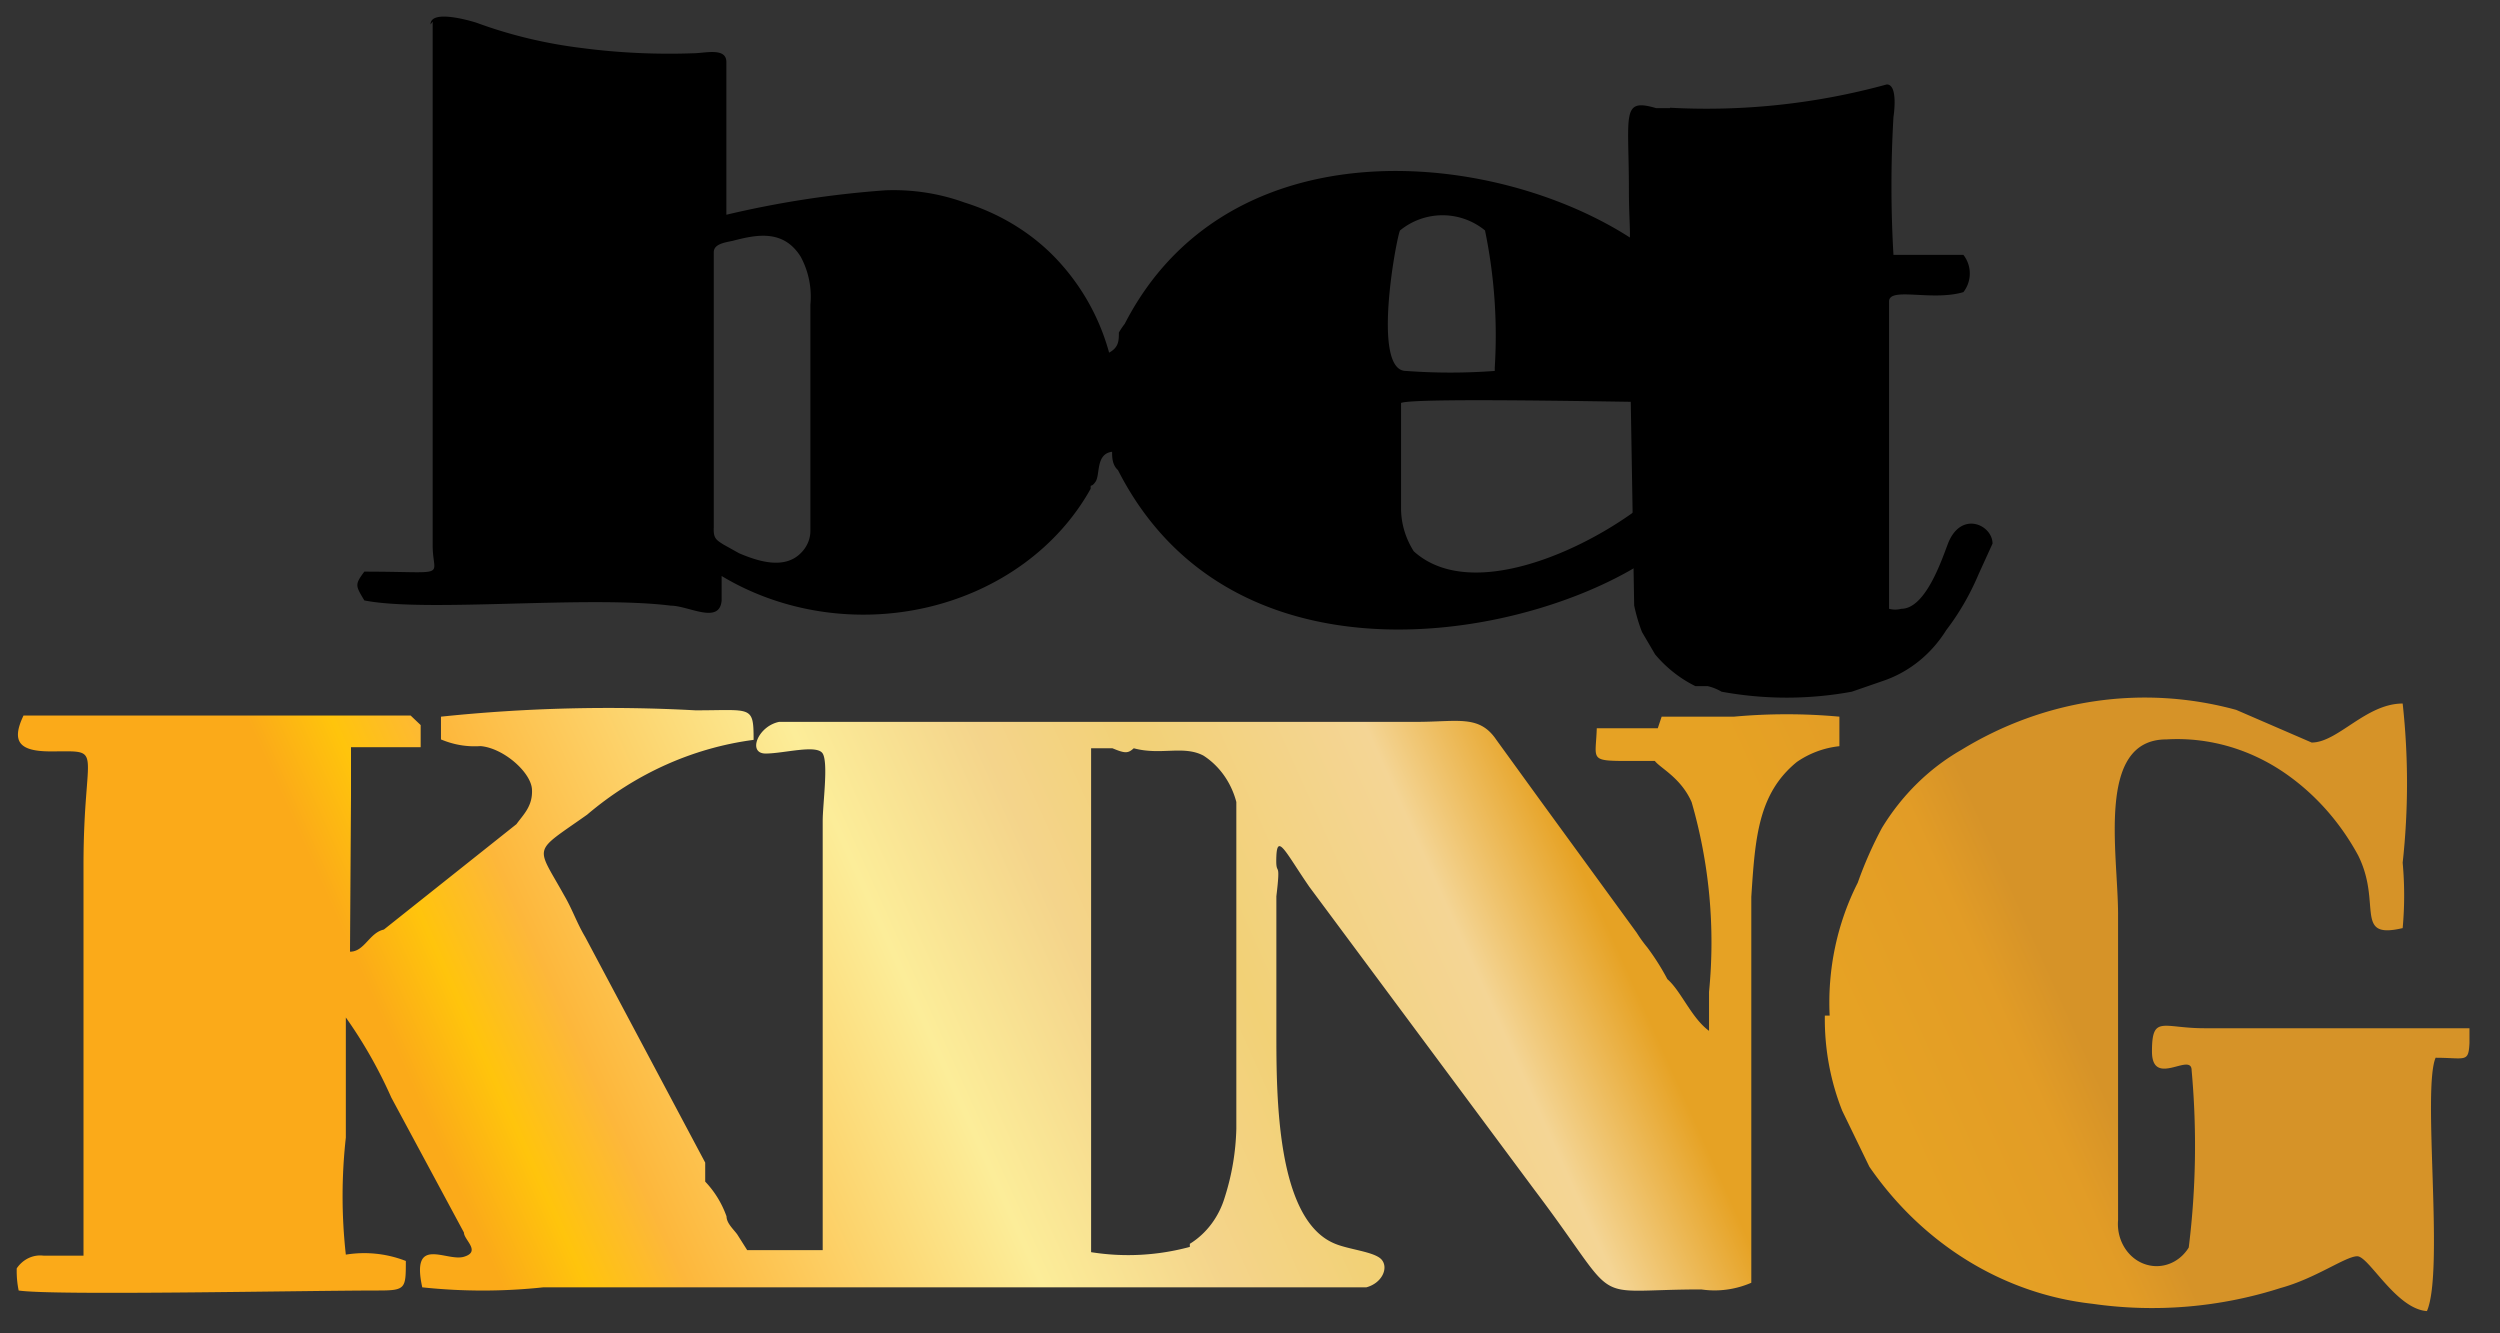 <svg xmlns="http://www.w3.org/2000/svg" width="75" height="40"><rect width="100%" height="100%" fill="#333333" stroke="none"/><defs><linearGradient id="A" x1="14.721%" x2="83.426%" y1="54.081%" y2="46.141%"><stop offset="0%" stop-color="#fbaa19"/><stop offset="5%" stop-color="#ffc40c"/><stop offset="11%" stop-color="#fdb73b"/><stop offset="32%" stop-color="#fced99"/><stop offset="43%" stop-color="#f4d48b"/><stop offset="52%" stop-color="#f2d176"/><stop offset="66%" stop-color="#f4d595"/><stop offset="75%" stop-color="#e6a224"/><stop offset="87%" stop-color="#e6a224"/><stop offset="96%" stop-color="#e29c26"/><stop offset="100%" stop-color="#d69328"/></linearGradient></defs><g fill-rule="evenodd"><path fill="url(#A)" d="M54.745 30.48c-.012.978.166 1.948.523 2.846l.813 1.676c1.603 2.324 4.024 3.814 6.68 4.11a12.63 12.63 0 0 0 5.663-.474c1.045-.285 1.946-.95 2.294-.95s1.162 1.58 2.09 1.645c.523-1.202-.145-6.642.26-7.6.9 0 .987.158 1.016-.443v-.443h-7.957c-1.25 0-1.568-.41-1.568.696s1.19 0 1.19.57c.16 1.77.132 3.552-.087 5.313-.296.48-.853.678-1.353.485s-.815-.732-.767-1.307v-9.172c0-1.834-.668-5.25 1.452-5.25 1.307-.076 2.6.313 3.688 1.107.842.612 1.547 1.423 2.062 2.372.726 1.455-.145 2.53 1.336 2.182a10.81 10.81 0 0 0 0-1.961c.174-1.586.174-3.19 0-4.776-1.103 0-1.946 1.17-2.73 1.17l-2.265-.98c-2.79-.763-5.74-.333-8.247 1.202-.96.55-1.78 1.355-2.38 2.34a11.79 11.79 0 0 0-.726 1.645c-.617 1.216-.91 2.597-.842 3.985h-.145zM49.867 21.5h2.15c1.053-.096 2.112-.096 3.165 0v.886a2.75 2.75 0 0 0-1.278.474c-1.162.95-1.25 2.277-1.365 4.048v11.575c-.48.208-1 .274-1.5.2-3.514 0-2.294.6-4.995-2.973l-6.766-9.108c-.697-1.012-.958-1.613-.987-.917s.145 0 0 1.202v4.08c0 1.898 0 5.566 1.713 6.325.436.2 1.25.253 1.452.506s0 .696-.465.822H16.298a17.1 17.1 0 0 1-3.63 0c-.348-1.58.726-.76 1.25-.917s0-.506 0-.727l-2.178-4.048c-.377-.85-.835-1.656-1.365-2.404v3.605c-.13 1.166-.13 2.345 0 3.51a3.43 3.43 0 0 1 1.8.19c0 .822 0 .886-.813.886-2.236 0-9.786.158-10.802 0-.045-.218-.064-.44-.058-.664.188-.278.5-.423.813-.38h1.19V25.958c0-3.637.668-3.416-.987-3.416-.93 0-1.19-.285-.813-1.075H12.32l.3.285v.664h-2.09v1.455l-.03 4.68c.436 0 .58-.57 1.016-.664l3.978-3.163c.203-.285.494-.538.465-1.044s-.842-1.233-1.54-1.297c-.405.028-.8-.037-1.19-.2V21.5a48.36 48.36 0 0 1 7.637-.19c1.684 0 1.742-.158 1.742.886-1.822.24-3.55 1.016-4.995 2.245-1.655 1.17-1.54.886-.697 2.404.26.443.378.822.64 1.265l3.6 6.768v.57c.28.293.5.65.64 1.044 0 .2.203.38.32.538l.3.474h2.265V24.63c0-.506.174-1.74 0-2.024s-1.162 0-1.713 0-.232-.822.407-.95H42.49c1.25 0 1.888-.22 2.4.538l1.307 1.803 2.904 3.985c.097.155.204.303.32.443.223.3.426.618.6.95.407.348.726 1.17 1.25 1.55v-1.17a15.13 15.13 0 0 0-.523-5.693c-.32-.727-.93-1.012-1.103-1.233h-.668c-1.336 0-1.103 0-1.074-.98h1.83l.116-.348zm-14.17 15.813c.495-.306.868-.802 1.045-1.392a7.34 7.34 0 0 0 .348-2.056V24.06c-.153-.585-.507-1.083-.987-1.392-.6-.316-1.278 0-2.09-.22-.174.158-.26.158-.64 0h-.64v15.117c.987.158 1.993.104 2.962-.158v-.095z"/><g><path d="M21.413 15.84V7.568c0-.236.293-.288.556-.34.703-.183 1.523-.367 2.05.47a2.52 2.52 0 0 1 .293 1.44v6.78c.002.252-.102.495-.293.68-.498.497-1.29.236-1.845 0l-.47-.262c-.205-.13-.293-.183-.293-.445v-.052zm23.43-4.712c-.887.066-1.778.066-2.665 0-1.054 0-.264-4.1-.176-4.215a2.01 2.01 0 0 1 2.548 0 15.53 15.53 0 0 1 .293 4.11v.105zM12.98.657v15.707c0 .995.556.785-2.05.785-.293.393-.264.42 0 .864 1.845.367 6.706-.157 9.196.157.527 0 1.464.576 1.523-.157v-.733c1.82 1.095 4.078 1.435 6.2.933s3.895-1.796 4.87-3.55c0-.183 0 0 .146-.21s0-.838.498-.9c0 .157 0 .393.176.55 4.656 9.163 19.387 2.853 17.396 0a.9.9 0 0 0-.469-.183c-.732 1.44-5.857 4.607-8.054 2.618-.253-.4-.384-.85-.38-1.31v-3.14c.47-.183 8.024 0 9.284 0C53.89 6.86 38.37.71 33.742 9.715a2.27 2.27 0 0 0-.176.262c0 .236 0 .445-.293.602a6.63 6.63 0 0 0-1.406-2.618c-.752-.868-1.77-1.523-2.93-1.885-.752-.273-1.56-.398-2.372-.367-1.613.116-3.2.36-4.774.733V1.86c0-.445-.644-.262-.996-.262-1.116.04-2.234-.012-3.34-.157-1.086-.132-2.15-.387-3.163-.76 0 0-1.376-.445-1.376.052l.06-.08z"/><path d="M50.1 3.243h-.42c-1.05-.307-.813.168-.813 2.46 0 1.48.184 1.844-.34 1.872s-.55 0-.787 0c-.34.503-.34 1.2.288 1.2h.84l.157 9.388c.058.276.137.547.236.8l.393.67c.337.4.747.724 1.206.95h.367a1.49 1.49 0 0 1 .42.168 10.79 10.79 0 0 0 3.907 0l.97-.335c.762-.266 1.418-.797 1.862-1.51.39-.51.717-1.075.97-1.676l.42-.922c0-.56-.944-1.006-1.337 0-.2.53-.682 1.956-1.4 1.956-.12.032-.247.032-.367 0v-9.22c0-.447 1.285 0 2.23-.28a.91.91 0 0 0 0-1.118h-2.098c-.08-1.377-.08-2.758 0-4.135 0 0 .157-.978-.2-.978a20.41 20.41 0 0 1-6.503.699z"/></g></g></svg>